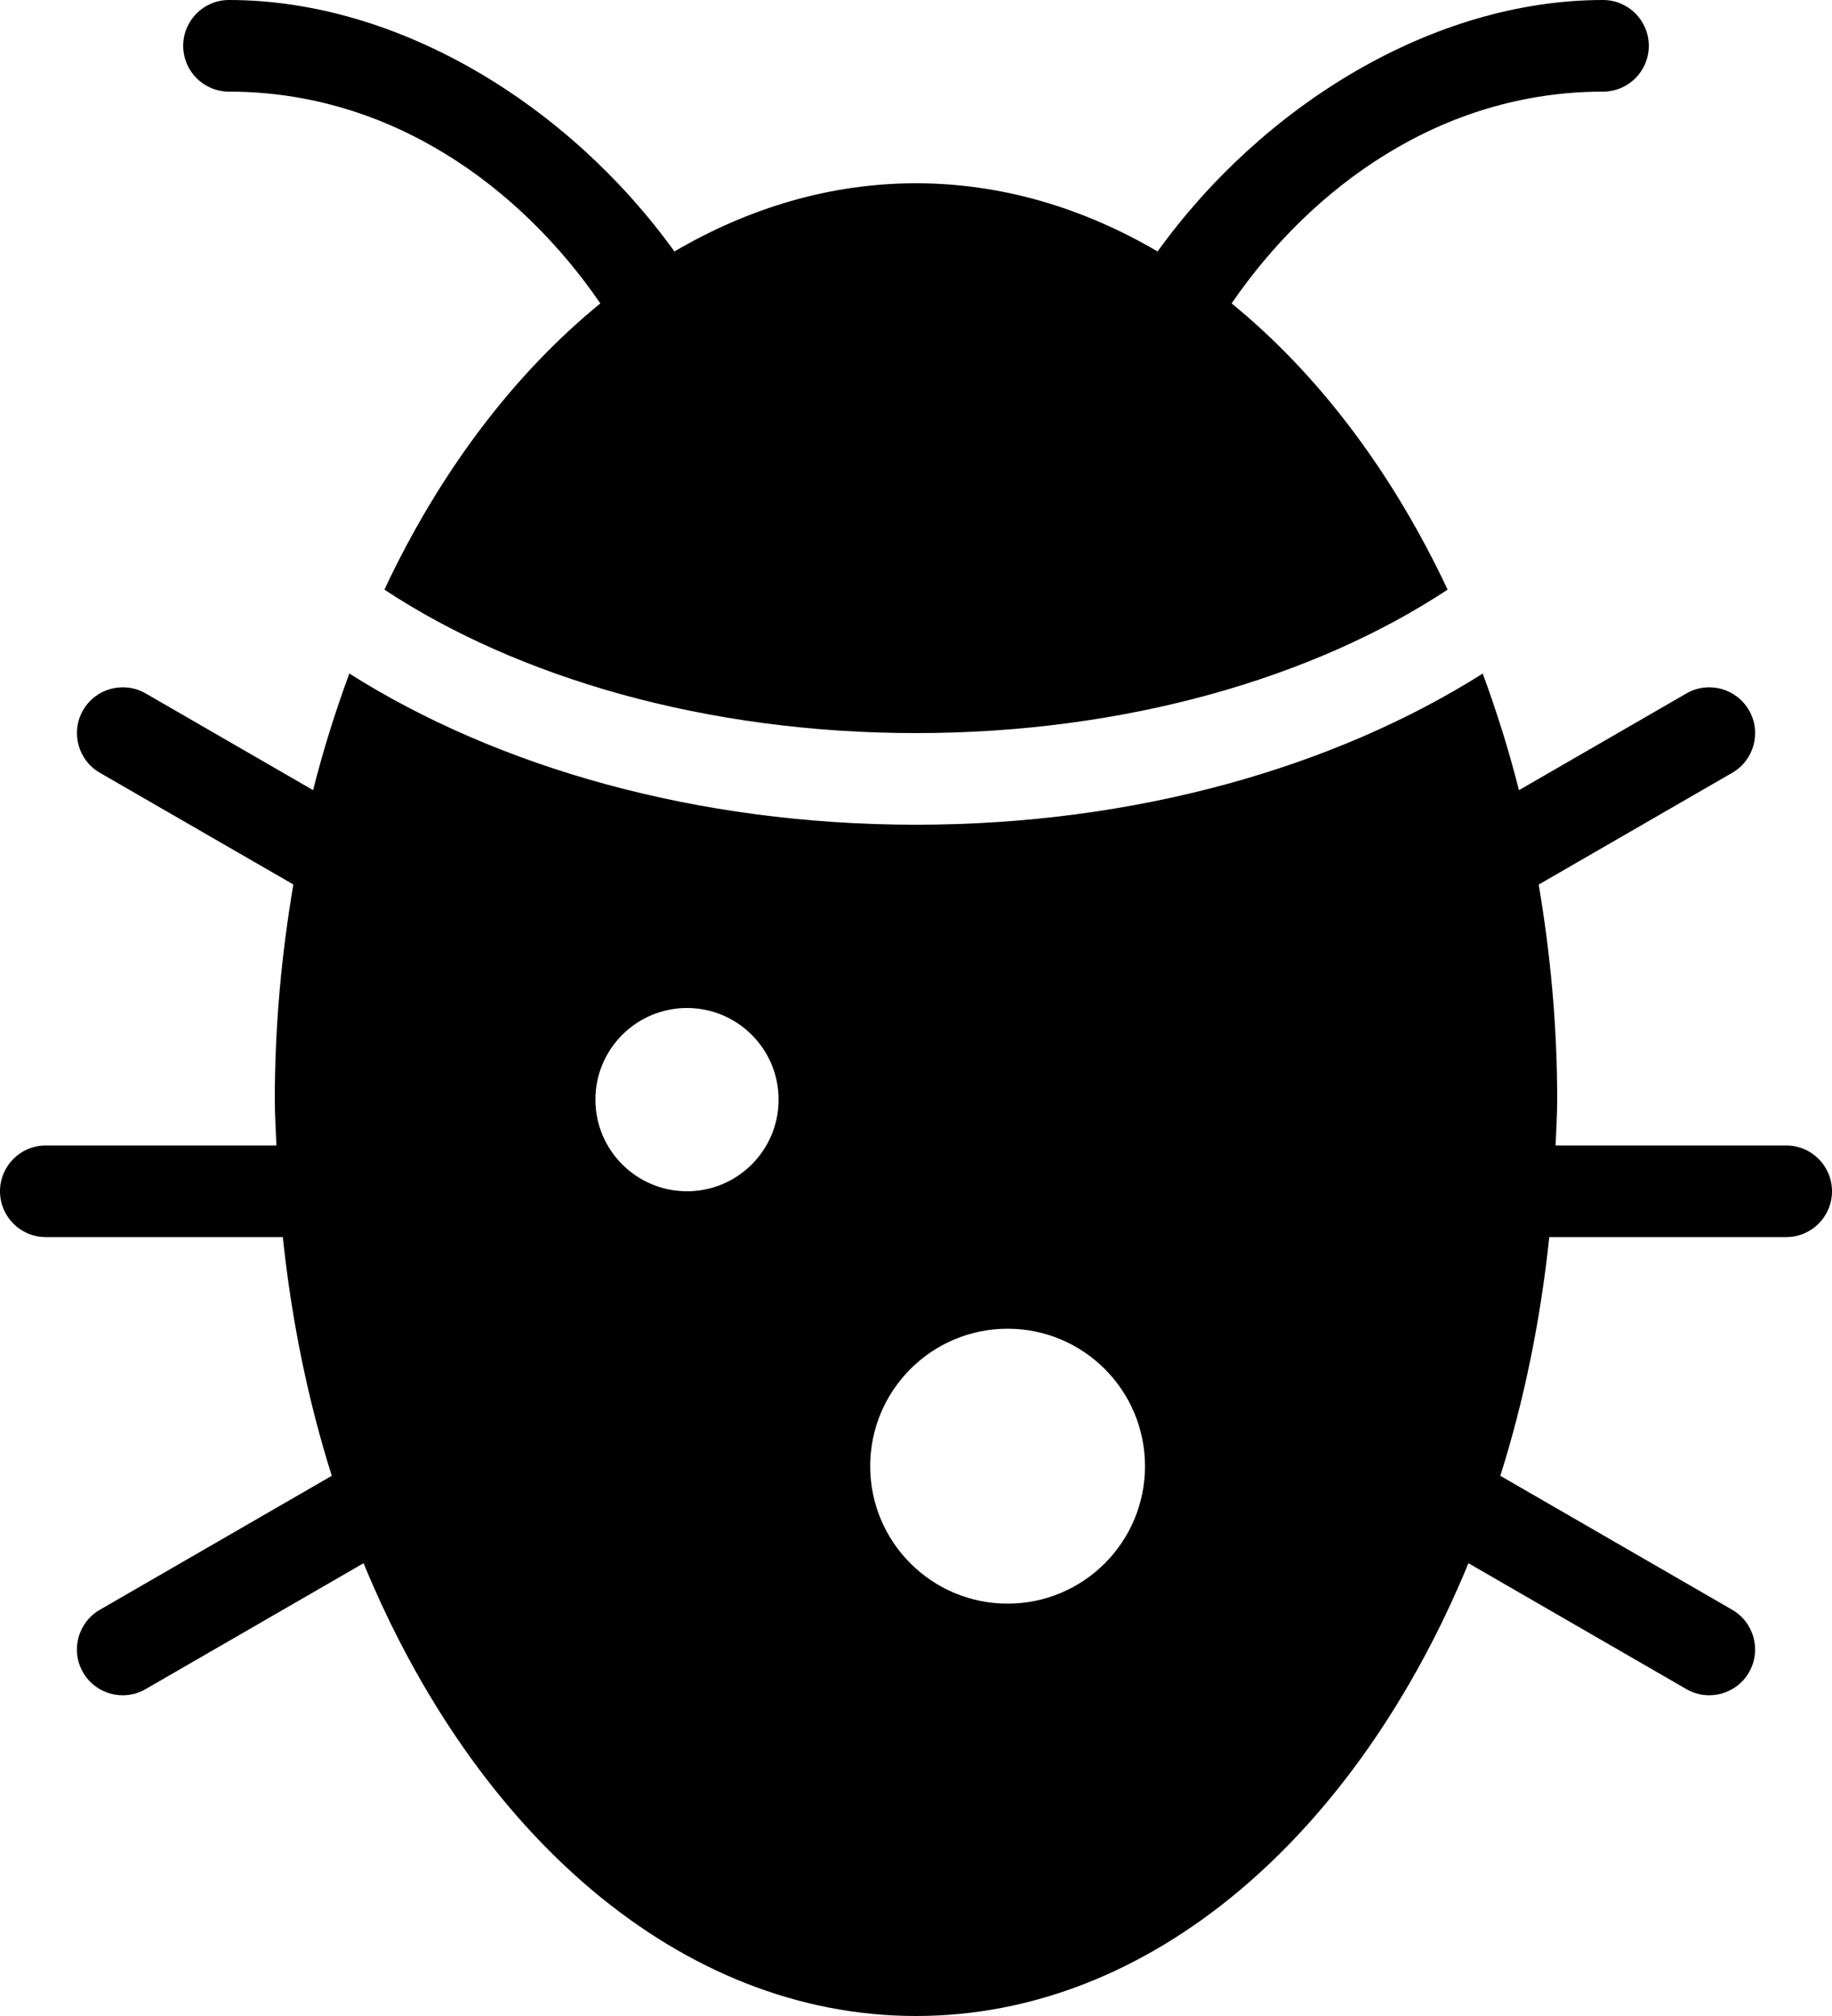 <?xml version="1.0" encoding="iso-8859-1"?>
<!-- Generator: Adobe Illustrator 16.0.4, SVG Export Plug-In . SVG Version: 6.00 Build 0)  -->
<!DOCTYPE svg PUBLIC "-//W3C//DTD SVG 1.1//EN" "http://www.w3.org/Graphics/SVG/1.1/DTD/svg11.dtd">
<svg version="1.1" id="Layer_1" xmlns="http://www.w3.org/2000/svg" xmlns:xlink="http://www.w3.org/1999/xlink" x="0px" y="0px"
	 width="40px" height="44px" viewBox="0 0 40 44" style="enable-background:new 0 0 40 44;" xml:space="preserve">
<g id="_x39_72-bug-toolbar-selected_x40_2x.png">
	<g>
		<path d="M39,25h-5.035C33.977,24.667,34,24.338,34,24c0-1.62-0.149-3.187-0.404-4.694l4.225-2.439
			c0.479-0.276,0.643-0.888,0.366-1.366s-0.888-0.643-1.366-0.366l-3.656,2.111c-0.222-0.88-0.49-1.727-0.791-2.545
			C29.146,16.74,24.798,18,20,18s-9.146-1.26-12.373-3.3c-0.301,0.818-0.569,1.665-0.791,2.545L3.18,15.134
			c-0.479-0.275-1.09-0.112-1.366,0.366s-0.112,1.09,0.366,1.366l4.225,2.438C6.149,20.813,6,22.38,6,24
			c0,0.338,0.023,0.667,0.035,1H1c-0.553,0-1,0.448-1,1c0,0.553,0.447,1,1,1h5.175c0.192,1.83,0.554,3.578,1.069,5.21L2.18,35.134
			C1.701,35.41,1.537,36.021,1.813,36.5s0.888,0.643,1.366,0.366l4.759-2.748C10.372,40.024,14.855,44,20,44
			s9.628-3.976,12.062-9.882l4.759,2.748c0.479,0.276,1.09,0.112,1.366-0.366s0.112-1.09-0.366-1.366l-5.063-2.924
			c0.516-1.632,0.876-3.38,1.069-5.21H39c0.553,0,1-0.447,1-1C40,25.448,39.553,25,39,25z M15,26c-1.104,0-2-0.896-2-2s0.896-2,2-2
			s2,0.896,2,2S16.104,26,15,26z M22,35c-1.657,0-3-1.343-3-3c0-1.656,1.343-3,3-3s3,1.344,3,3C25,33.657,23.657,35,22,35z M5,2
			c3.538,0,6.371,2.09,8.108,4.622c-1.888,1.54-3.507,3.675-4.715,6.247C11.31,14.793,15.425,16,20,16s8.69-1.207,11.607-3.131
			c-1.209-2.572-2.828-4.708-4.716-6.247C28.629,4.09,31.462,2,35,2c0.553,0,1-0.447,1-1c0-0.552-0.447-1-1-1
			c-3.719,0-7.435,2.308-9.725,5.488C23.647,4.536,21.87,4,20,4s-3.647,0.536-5.275,1.488C12.435,2.308,8.719,0,5,0
			C4.447,0,4,0.448,4,1C4,1.553,4.447,2,5,2z"/>
	</g>
</g>
<g>
</g>
<g>
</g>
<g>
</g>
<g>
</g>
<g>
</g>
<g>
</g>
<g>
</g>
<g>
</g>
<g>
</g>
<g>
</g>
<g>
</g>
<g>
</g>
<g>
</g>
<g>
</g>
<g>
</g>
</svg>

